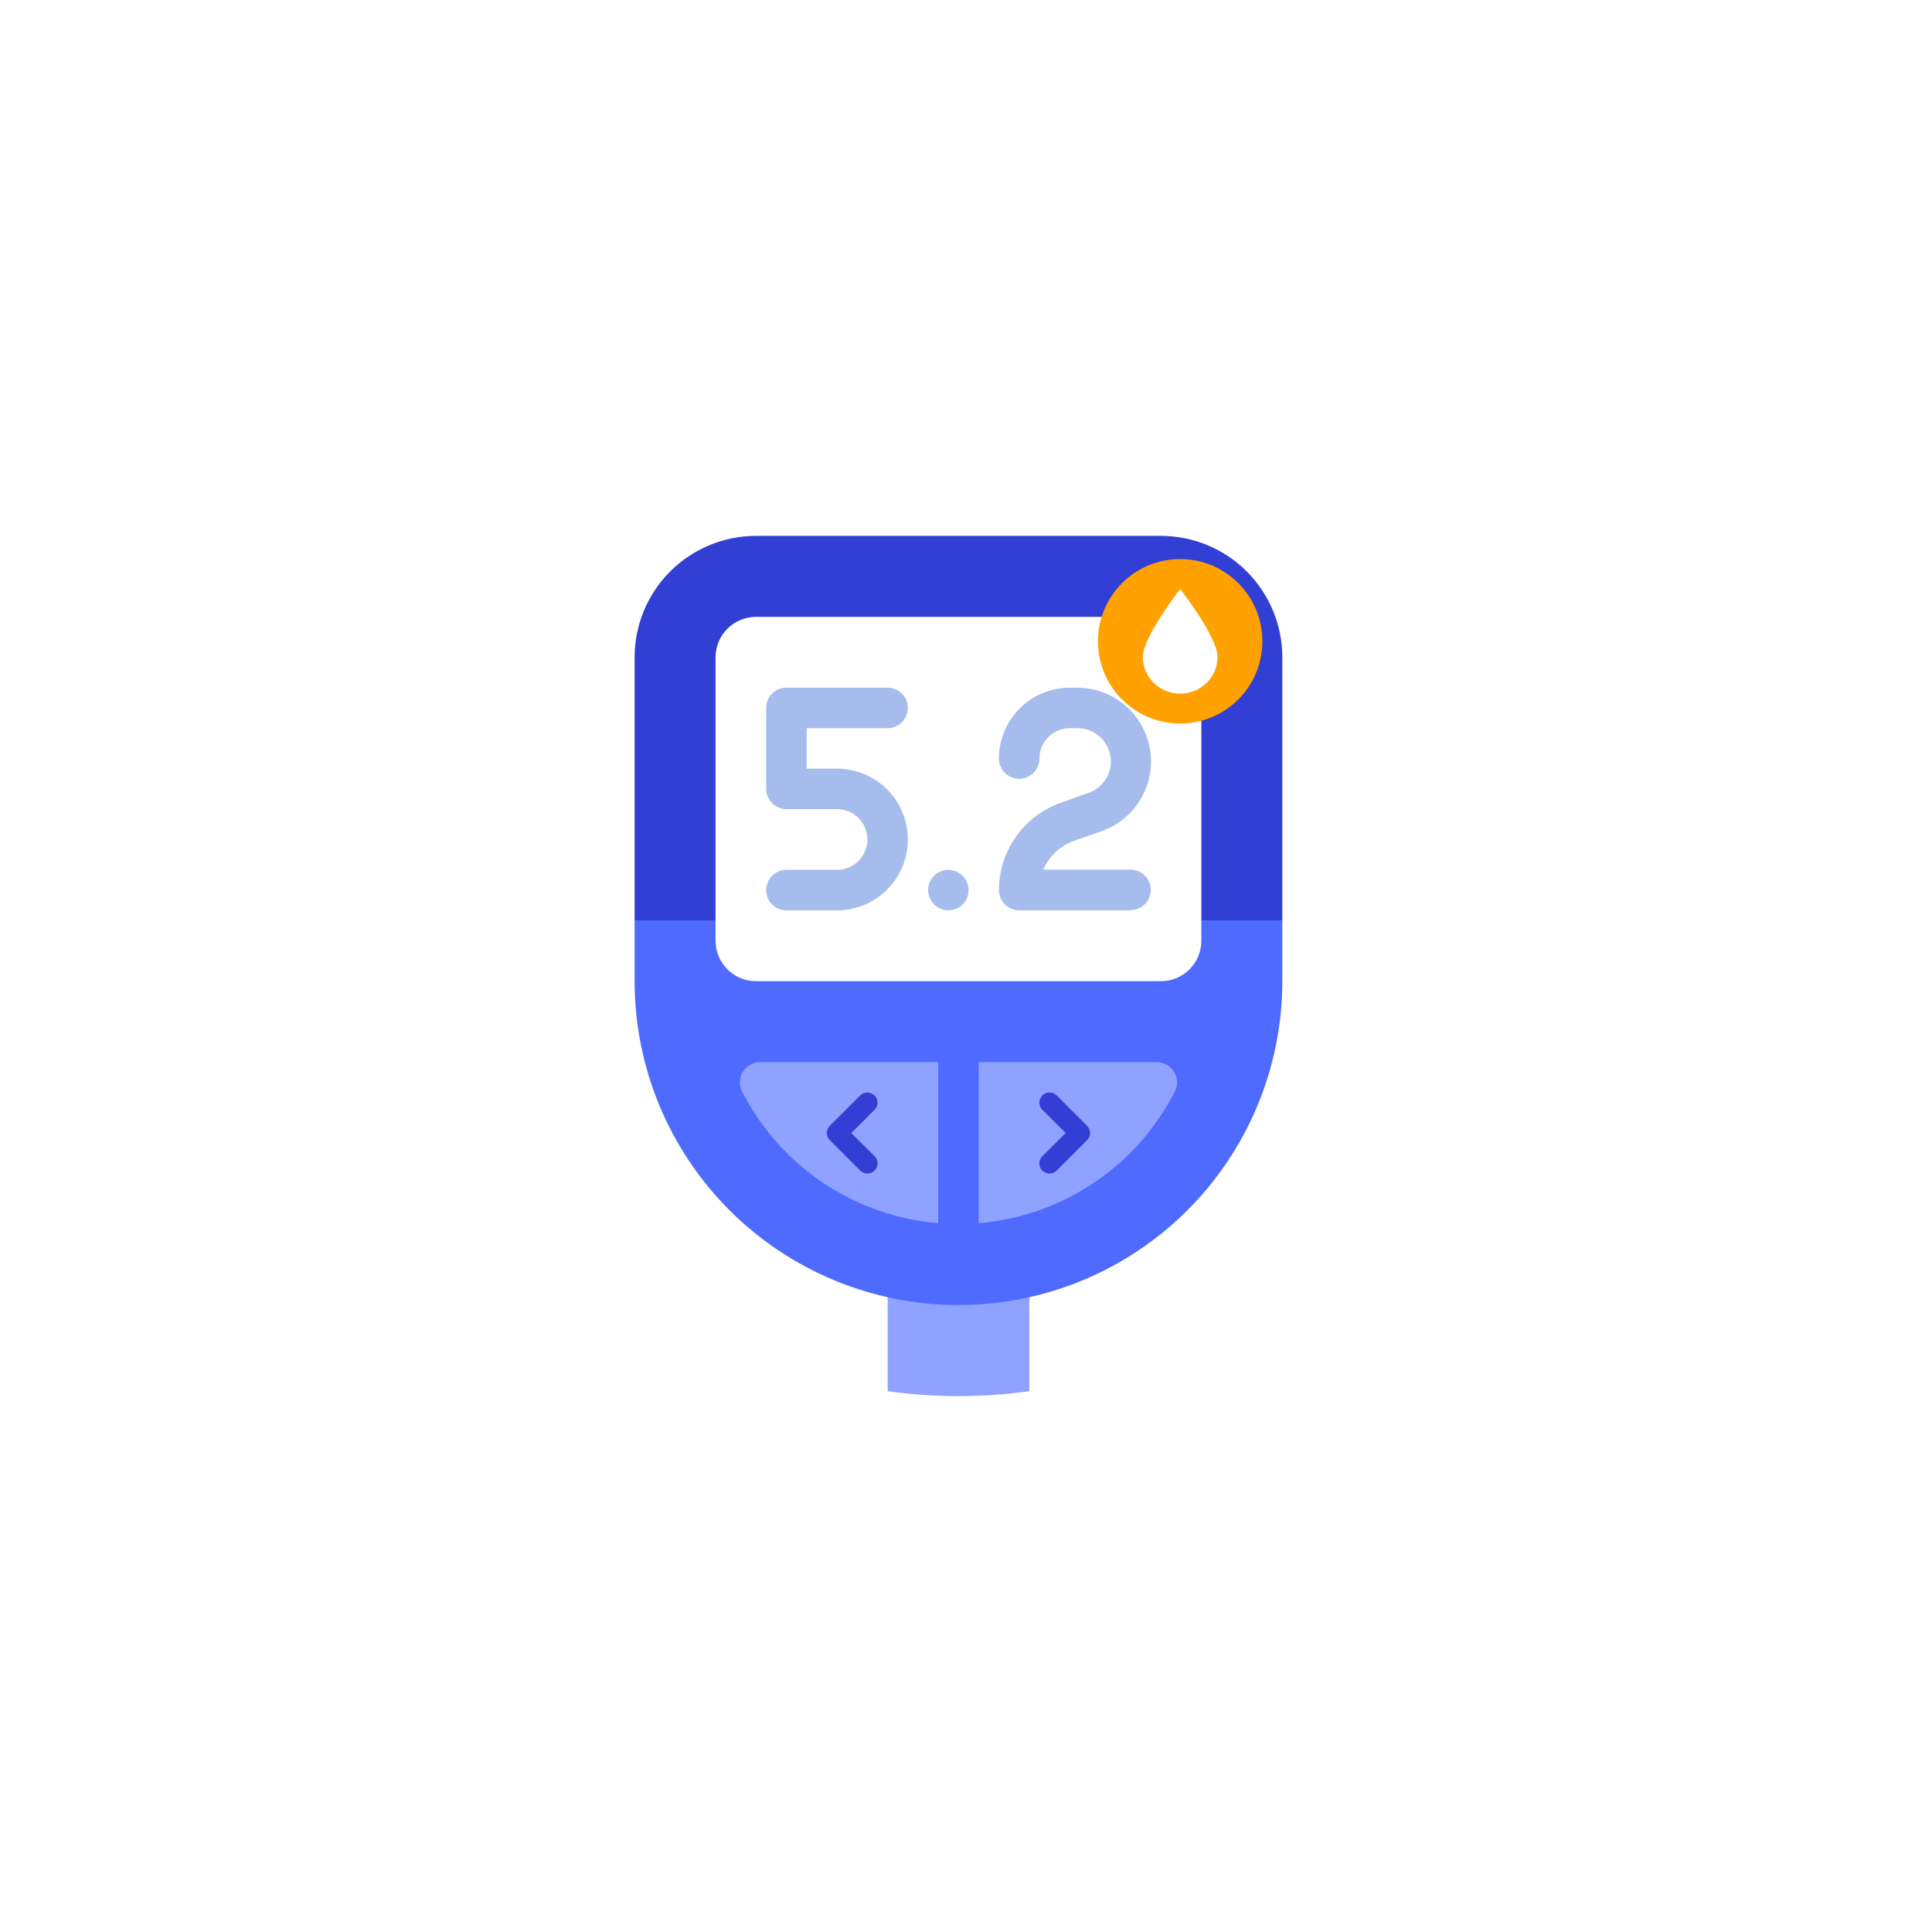<svg width="137" height="137" viewBox="0 0 137 137" fill="none" xmlns="http://www.w3.org/2000/svg">
<g filter="url(#filter0_d_16_2749)">
<circle cx="68.5" cy="68.5" r="62.5" fill="white"/>
</g>
<path d="M72.99 88.955V98.65C69.657 99.117 66.275 99.117 62.942 98.65V88.955H72.99Z" fill="#8FA2FF"/>
<path d="M67.965 92.542C61.875 92.542 56.033 90.123 51.726 85.816C47.42 81.509 45 75.668 45 69.577V65.271H90.931V69.577C90.931 75.668 88.511 81.509 84.204 85.816C79.897 90.123 74.056 92.542 67.965 92.542Z" fill="#4E6AFF"/>
<path d="M53.612 38H82.319C84.603 38 86.793 38.907 88.408 40.522C90.023 42.138 90.931 44.328 90.931 46.612V65.271H45V46.612C45 44.328 45.907 42.138 47.522 40.522C49.138 38.907 51.328 38 53.612 38Z" fill="#323FD4"/>
<path d="M82.319 43.742H53.612C52.026 43.742 50.741 45.027 50.741 46.612V66.707C50.741 68.292 52.026 69.578 53.612 69.578H82.319C83.904 69.578 85.189 68.292 85.189 66.707V46.612C85.189 45.027 83.904 43.742 82.319 43.742Z" fill="white"/>
<path d="M82.025 75.318H69.401V86.737C72.322 86.493 75.132 85.508 77.566 83.876C79.999 82.243 81.976 80.017 83.309 77.407C83.422 77.188 83.475 76.943 83.466 76.697C83.456 76.451 83.383 76.211 83.254 76.002C83.125 75.792 82.944 75.619 82.729 75.499C82.514 75.379 82.271 75.317 82.025 75.318ZM66.53 75.318H53.907C53.66 75.317 53.418 75.379 53.203 75.499C52.987 75.619 52.807 75.792 52.678 76.002C52.549 76.211 52.476 76.451 52.466 76.697C52.456 76.943 52.51 77.188 52.622 77.407C53.955 80.017 55.932 82.243 58.366 83.876C60.8 85.508 63.61 86.493 66.53 86.737V75.318Z" fill="#8FA2FF"/>
<path d="M61.507 83.213C61.412 83.214 61.319 83.196 61.231 83.16C61.144 83.124 61.064 83.072 60.997 83.005L58.844 80.852C58.777 80.786 58.724 80.706 58.687 80.619C58.651 80.531 58.632 80.438 58.632 80.343C58.632 80.248 58.651 80.154 58.687 80.067C58.724 79.979 58.777 79.9 58.844 79.833L60.997 77.68C61.064 77.613 61.144 77.56 61.231 77.524C61.318 77.488 61.412 77.469 61.507 77.469C61.601 77.469 61.695 77.488 61.782 77.524C61.87 77.56 61.949 77.613 62.016 77.68C62.083 77.747 62.136 77.827 62.172 77.914C62.209 78.001 62.227 78.095 62.227 78.19C62.227 78.284 62.209 78.378 62.172 78.466C62.136 78.553 62.083 78.632 62.016 78.699L60.366 80.343L62.016 81.986C62.117 82.087 62.187 82.215 62.215 82.355C62.242 82.495 62.228 82.639 62.174 82.771C62.119 82.903 62.026 83.015 61.908 83.094C61.789 83.173 61.649 83.214 61.507 83.213ZM74.425 83.213C74.282 83.214 74.143 83.173 74.024 83.094C73.905 83.015 73.812 82.903 73.758 82.771C73.703 82.639 73.689 82.495 73.717 82.355C73.745 82.215 73.814 82.087 73.915 81.986L75.566 80.343L73.915 78.699C73.848 78.632 73.795 78.553 73.759 78.466C73.723 78.378 73.704 78.284 73.704 78.19C73.704 77.999 73.78 77.815 73.915 77.68C74.05 77.545 74.234 77.469 74.425 77.469C74.616 77.469 74.799 77.545 74.934 77.68L77.087 79.833C77.154 79.9 77.208 79.979 77.244 80.067C77.281 80.154 77.299 80.248 77.299 80.343C77.299 80.438 77.281 80.531 77.244 80.619C77.208 80.706 77.154 80.786 77.087 80.852L74.934 83.005C74.867 83.072 74.788 83.124 74.7 83.16C74.613 83.196 74.519 83.214 74.425 83.213Z" fill="#323FD4"/>
<path d="M59.354 64.553H55.765C55.385 64.553 55.02 64.402 54.751 64.133C54.481 63.864 54.33 63.499 54.33 63.118C54.33 62.737 54.481 62.372 54.751 62.103C55.02 61.834 55.385 61.683 55.765 61.683H59.354C59.925 61.683 60.472 61.456 60.876 61.052C61.28 60.648 61.507 60.101 61.507 59.53C61.507 58.959 61.28 58.411 60.876 58.007C60.472 57.603 59.925 57.377 59.354 57.377H55.765C55.385 57.377 55.02 57.225 54.751 56.956C54.481 56.687 54.33 56.322 54.33 55.941V50.2C54.33 49.819 54.481 49.454 54.751 49.185C55.02 48.916 55.385 48.765 55.765 48.765H62.942C63.323 48.765 63.688 48.916 63.957 49.185C64.226 49.454 64.377 49.819 64.377 50.2C64.377 50.581 64.226 50.946 63.957 51.215C63.688 51.484 63.323 51.635 62.942 51.635H57.201V54.506H59.354C60.686 54.506 61.964 55.035 62.906 55.977C63.848 56.919 64.377 58.197 64.377 59.53C64.377 60.862 63.848 62.14 62.906 63.082C61.964 64.024 60.686 64.553 59.354 64.553ZM80.166 64.553H72.272C71.891 64.553 71.526 64.402 71.257 64.133C70.988 63.864 70.836 63.499 70.836 63.118C70.839 61.774 71.252 60.462 72.022 59.36C72.792 58.258 73.881 57.418 75.142 56.953L77.159 56.236C77.694 56.057 78.147 55.693 78.437 55.209C78.727 54.724 78.834 54.153 78.738 53.597C78.643 53.041 78.351 52.537 77.917 52.178C77.483 51.818 76.934 51.626 76.37 51.635H75.86C75.289 51.635 74.742 51.862 74.338 52.266C73.934 52.67 73.707 53.217 73.707 53.788C73.707 54.169 73.556 54.534 73.287 54.803C73.017 55.072 72.653 55.224 72.272 55.224C71.891 55.224 71.526 55.072 71.257 54.803C70.988 54.534 70.836 54.169 70.836 53.788C70.836 52.456 71.366 51.178 72.308 50.236C73.25 49.294 74.528 48.765 75.86 48.765H76.37C77.603 48.761 78.798 49.193 79.744 49.984C80.689 50.775 81.325 51.875 81.539 53.09C81.753 54.304 81.531 55.555 80.912 56.622C80.293 57.689 79.317 58.502 78.157 58.92L76.133 59.637C75.654 59.81 75.216 60.08 74.845 60.429C74.475 60.778 74.18 61.2 73.98 61.668H80.166C80.547 61.668 80.912 61.82 81.181 62.089C81.45 62.358 81.602 62.723 81.602 63.104C81.602 63.484 81.45 63.849 81.181 64.119C80.912 64.388 80.547 64.539 80.166 64.539V64.553ZM67.248 64.553C66.964 64.553 66.687 64.469 66.451 64.311C66.215 64.154 66.031 63.93 65.922 63.667C65.813 63.405 65.785 63.116 65.84 62.838C65.896 62.56 66.032 62.304 66.233 62.103C66.434 61.902 66.69 61.766 66.968 61.71C67.246 61.655 67.535 61.683 67.797 61.792C68.06 61.901 68.284 62.085 68.442 62.321C68.599 62.557 68.683 62.834 68.683 63.118C68.683 63.499 68.532 63.864 68.263 64.133C67.994 64.402 67.629 64.553 67.248 64.553Z" fill="#A5BCED"/>
<path d="M83.687 51.304C86.906 51.304 89.516 48.694 89.516 45.474C89.516 42.255 86.906 39.645 83.687 39.645C80.467 39.645 77.857 42.255 77.857 45.474C77.857 48.694 80.467 51.304 83.687 51.304Z" fill="#FFA100"/>
<path d="M86.337 46.587C86.337 45.152 83.687 41.765 83.687 41.765C83.687 41.765 81.037 45.152 81.037 46.587C81.037 47.276 81.316 47.937 81.813 48.423C82.31 48.91 82.984 49.184 83.687 49.184C84.39 49.184 85.064 48.91 85.561 48.423C86.058 47.937 86.337 47.276 86.337 46.587Z" fill="white"/>
<defs>
<filter id="filter0_d_16_2749" x="0" y="0" width="137" height="137" filterUnits="userSpaceOnUse" color-interpolation-filters="sRGB">
<feFlood flood-opacity="0" result="BackgroundImageFix"/>
<feColorMatrix in="SourceAlpha" type="matrix" values="0 0 0 0 0 0 0 0 0 0 0 0 0 0 0 0 0 0 127 0" result="hardAlpha"/>
<feMorphology radius="3" operator="dilate" in="SourceAlpha" result="effect1_dropShadow_16_2749"/>
<feOffset/>
<feGaussianBlur stdDeviation="1.5"/>
<feComposite in2="hardAlpha" operator="out"/>
<feColorMatrix type="matrix" values="0 0 0 0 0 0 0 0 0 0 0 0 0 0 0 0 0 0 0.25 0"/>
<feBlend mode="normal" in2="BackgroundImageFix" result="effect1_dropShadow_16_2749"/>
<feBlend mode="normal" in="SourceGraphic" in2="effect1_dropShadow_16_2749" result="shape"/>
</filter>
</defs>
</svg>
